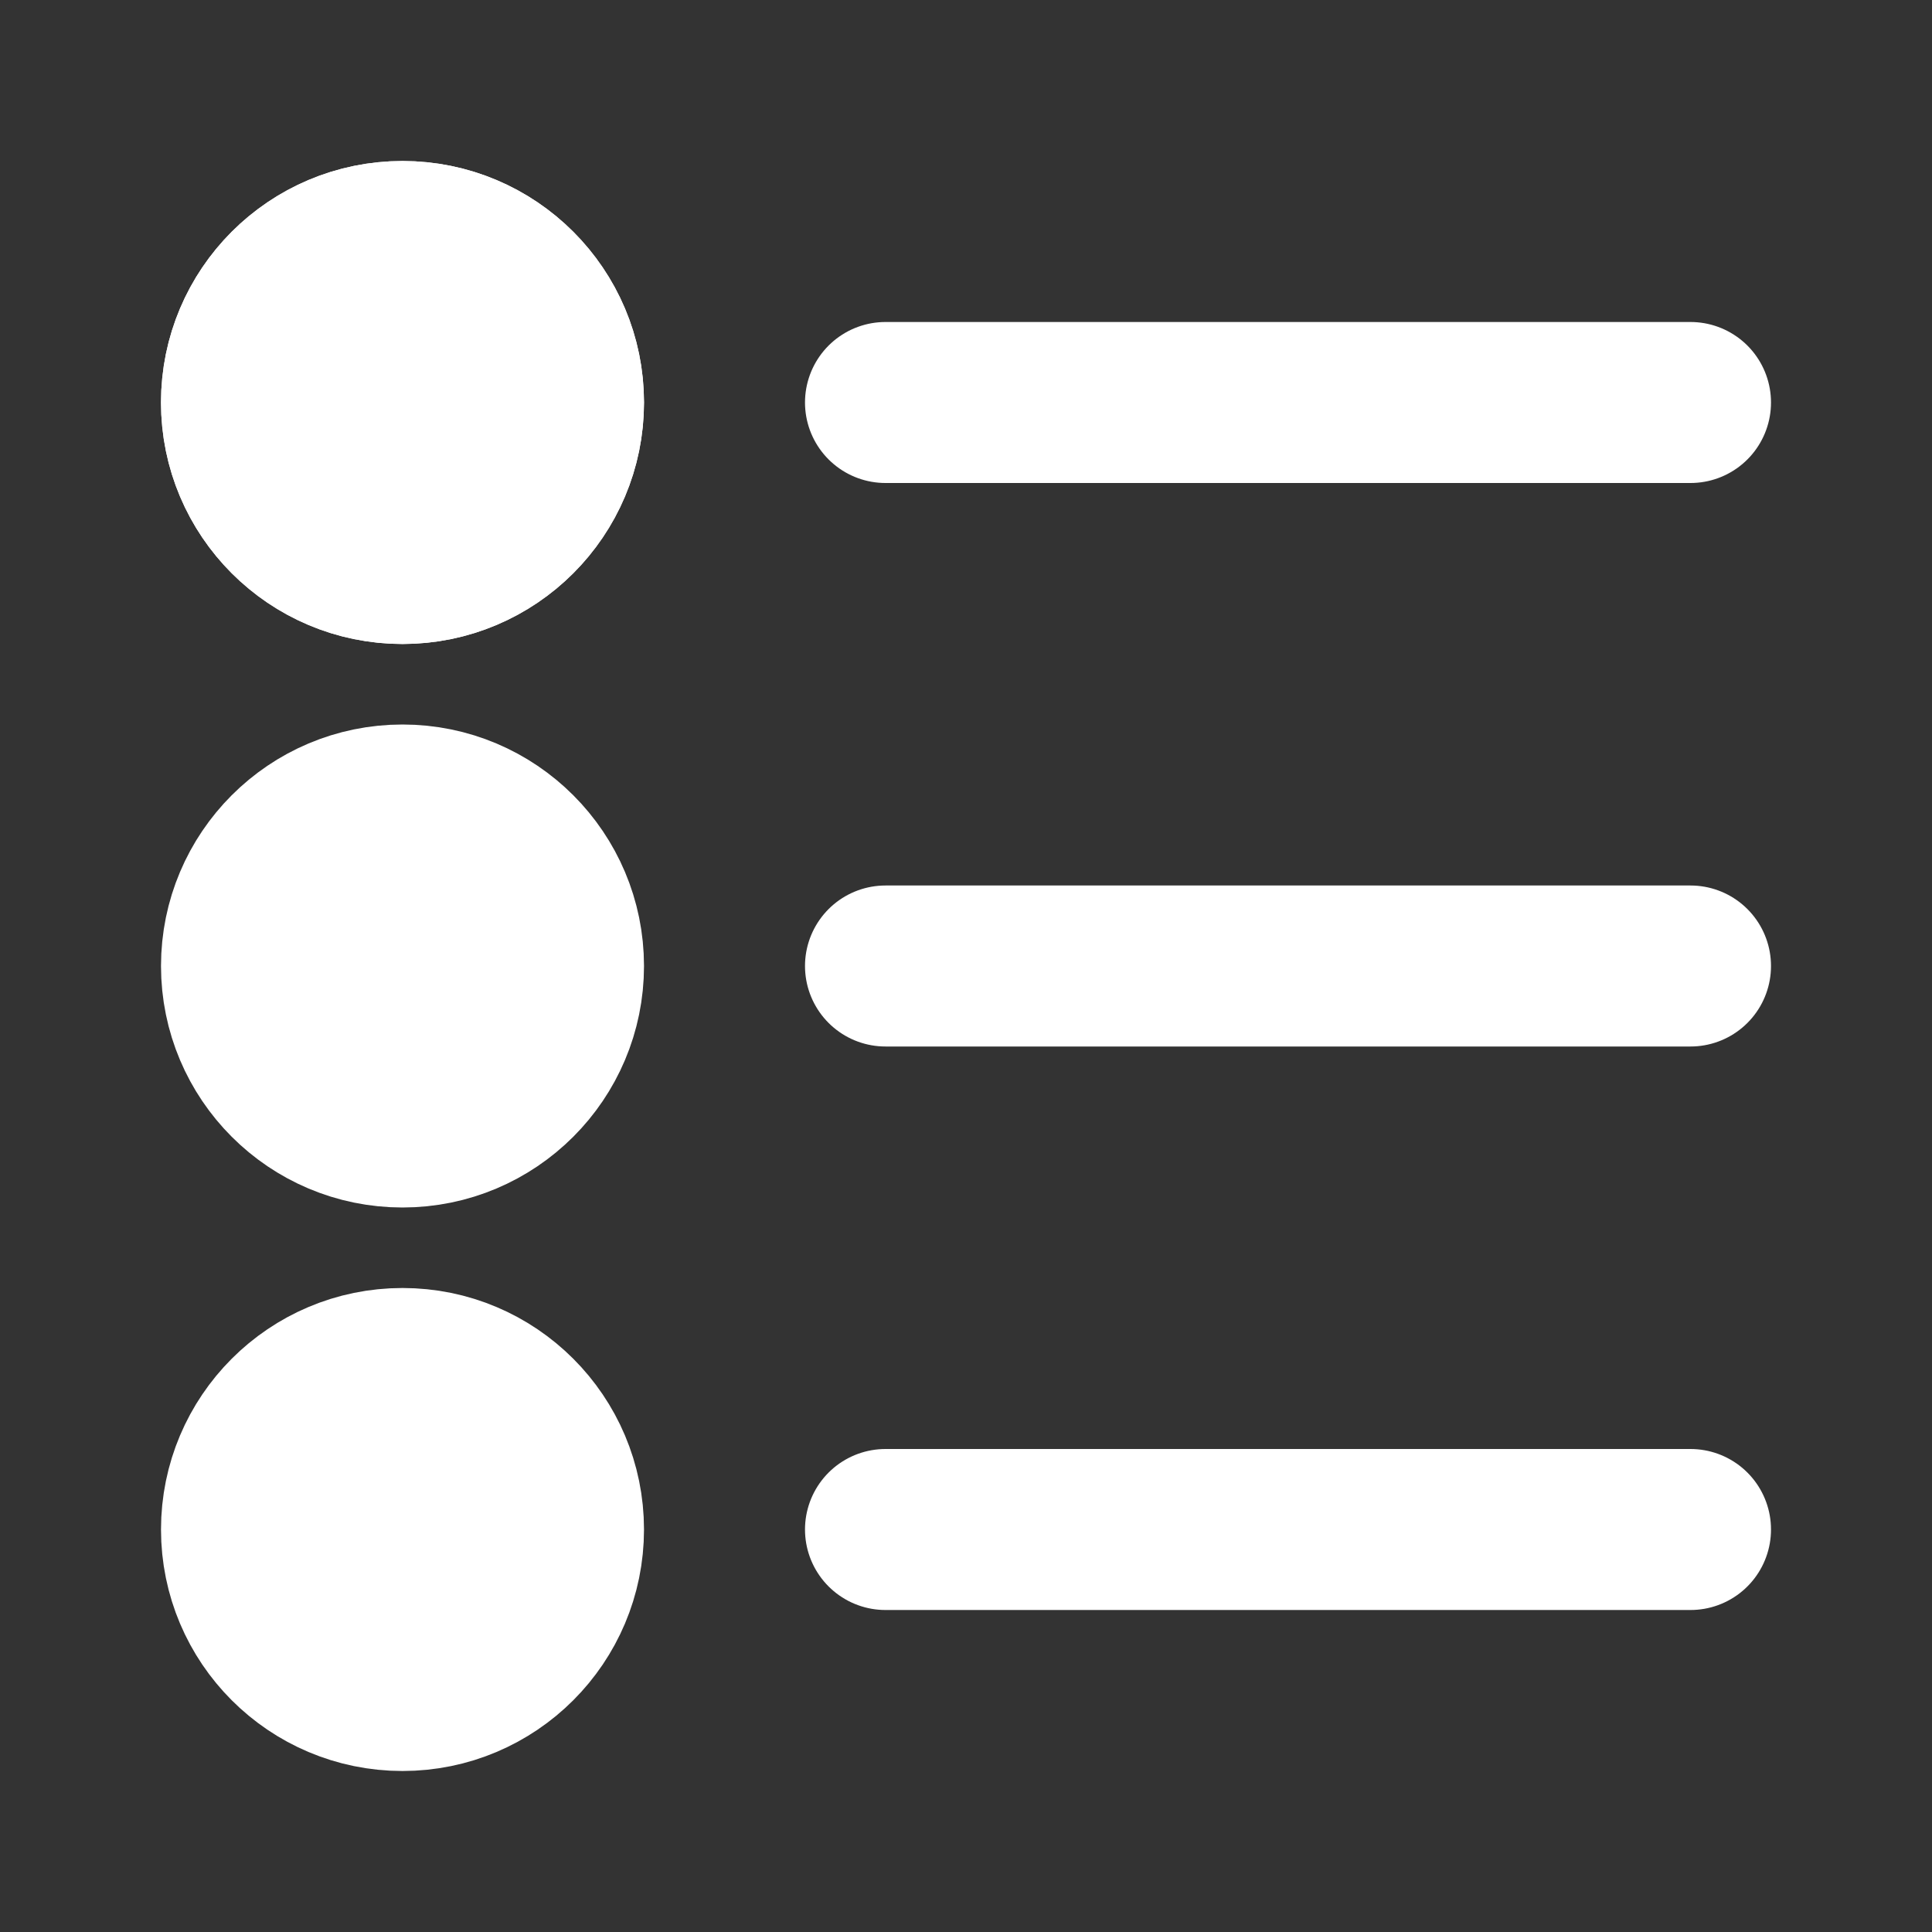 <svg xmlns="http://www.w3.org/2000/svg" viewBox="0 0 24 24" fill="none"><rect x="0" y="0" width="24" height="24" fill="#333333" stroke="none"/><path stroke="white" stroke-linecap="round" stroke-linejoin="round" stroke-width="2" d="M11 5h10m-10 7h10m-10 7h10"/><circle cx="5" cy="5" r="2" fill="white" stroke="white" stroke-linecap="round" stroke-linejoin="round" stroke-width="2"/><circle cx="5" cy="5" r="2" fill="white" stroke="white" stroke-linecap="round" stroke-linejoin="round" stroke-width="2"/><circle cx="5" cy="12" r="2" fill="white" stroke="white" stroke-linecap="round" stroke-linejoin="round" stroke-width="2"/><circle cx="5" cy="19" r="2" fill="white" stroke="white" stroke-linecap="round" stroke-linejoin="round" stroke-width="2"/></svg>